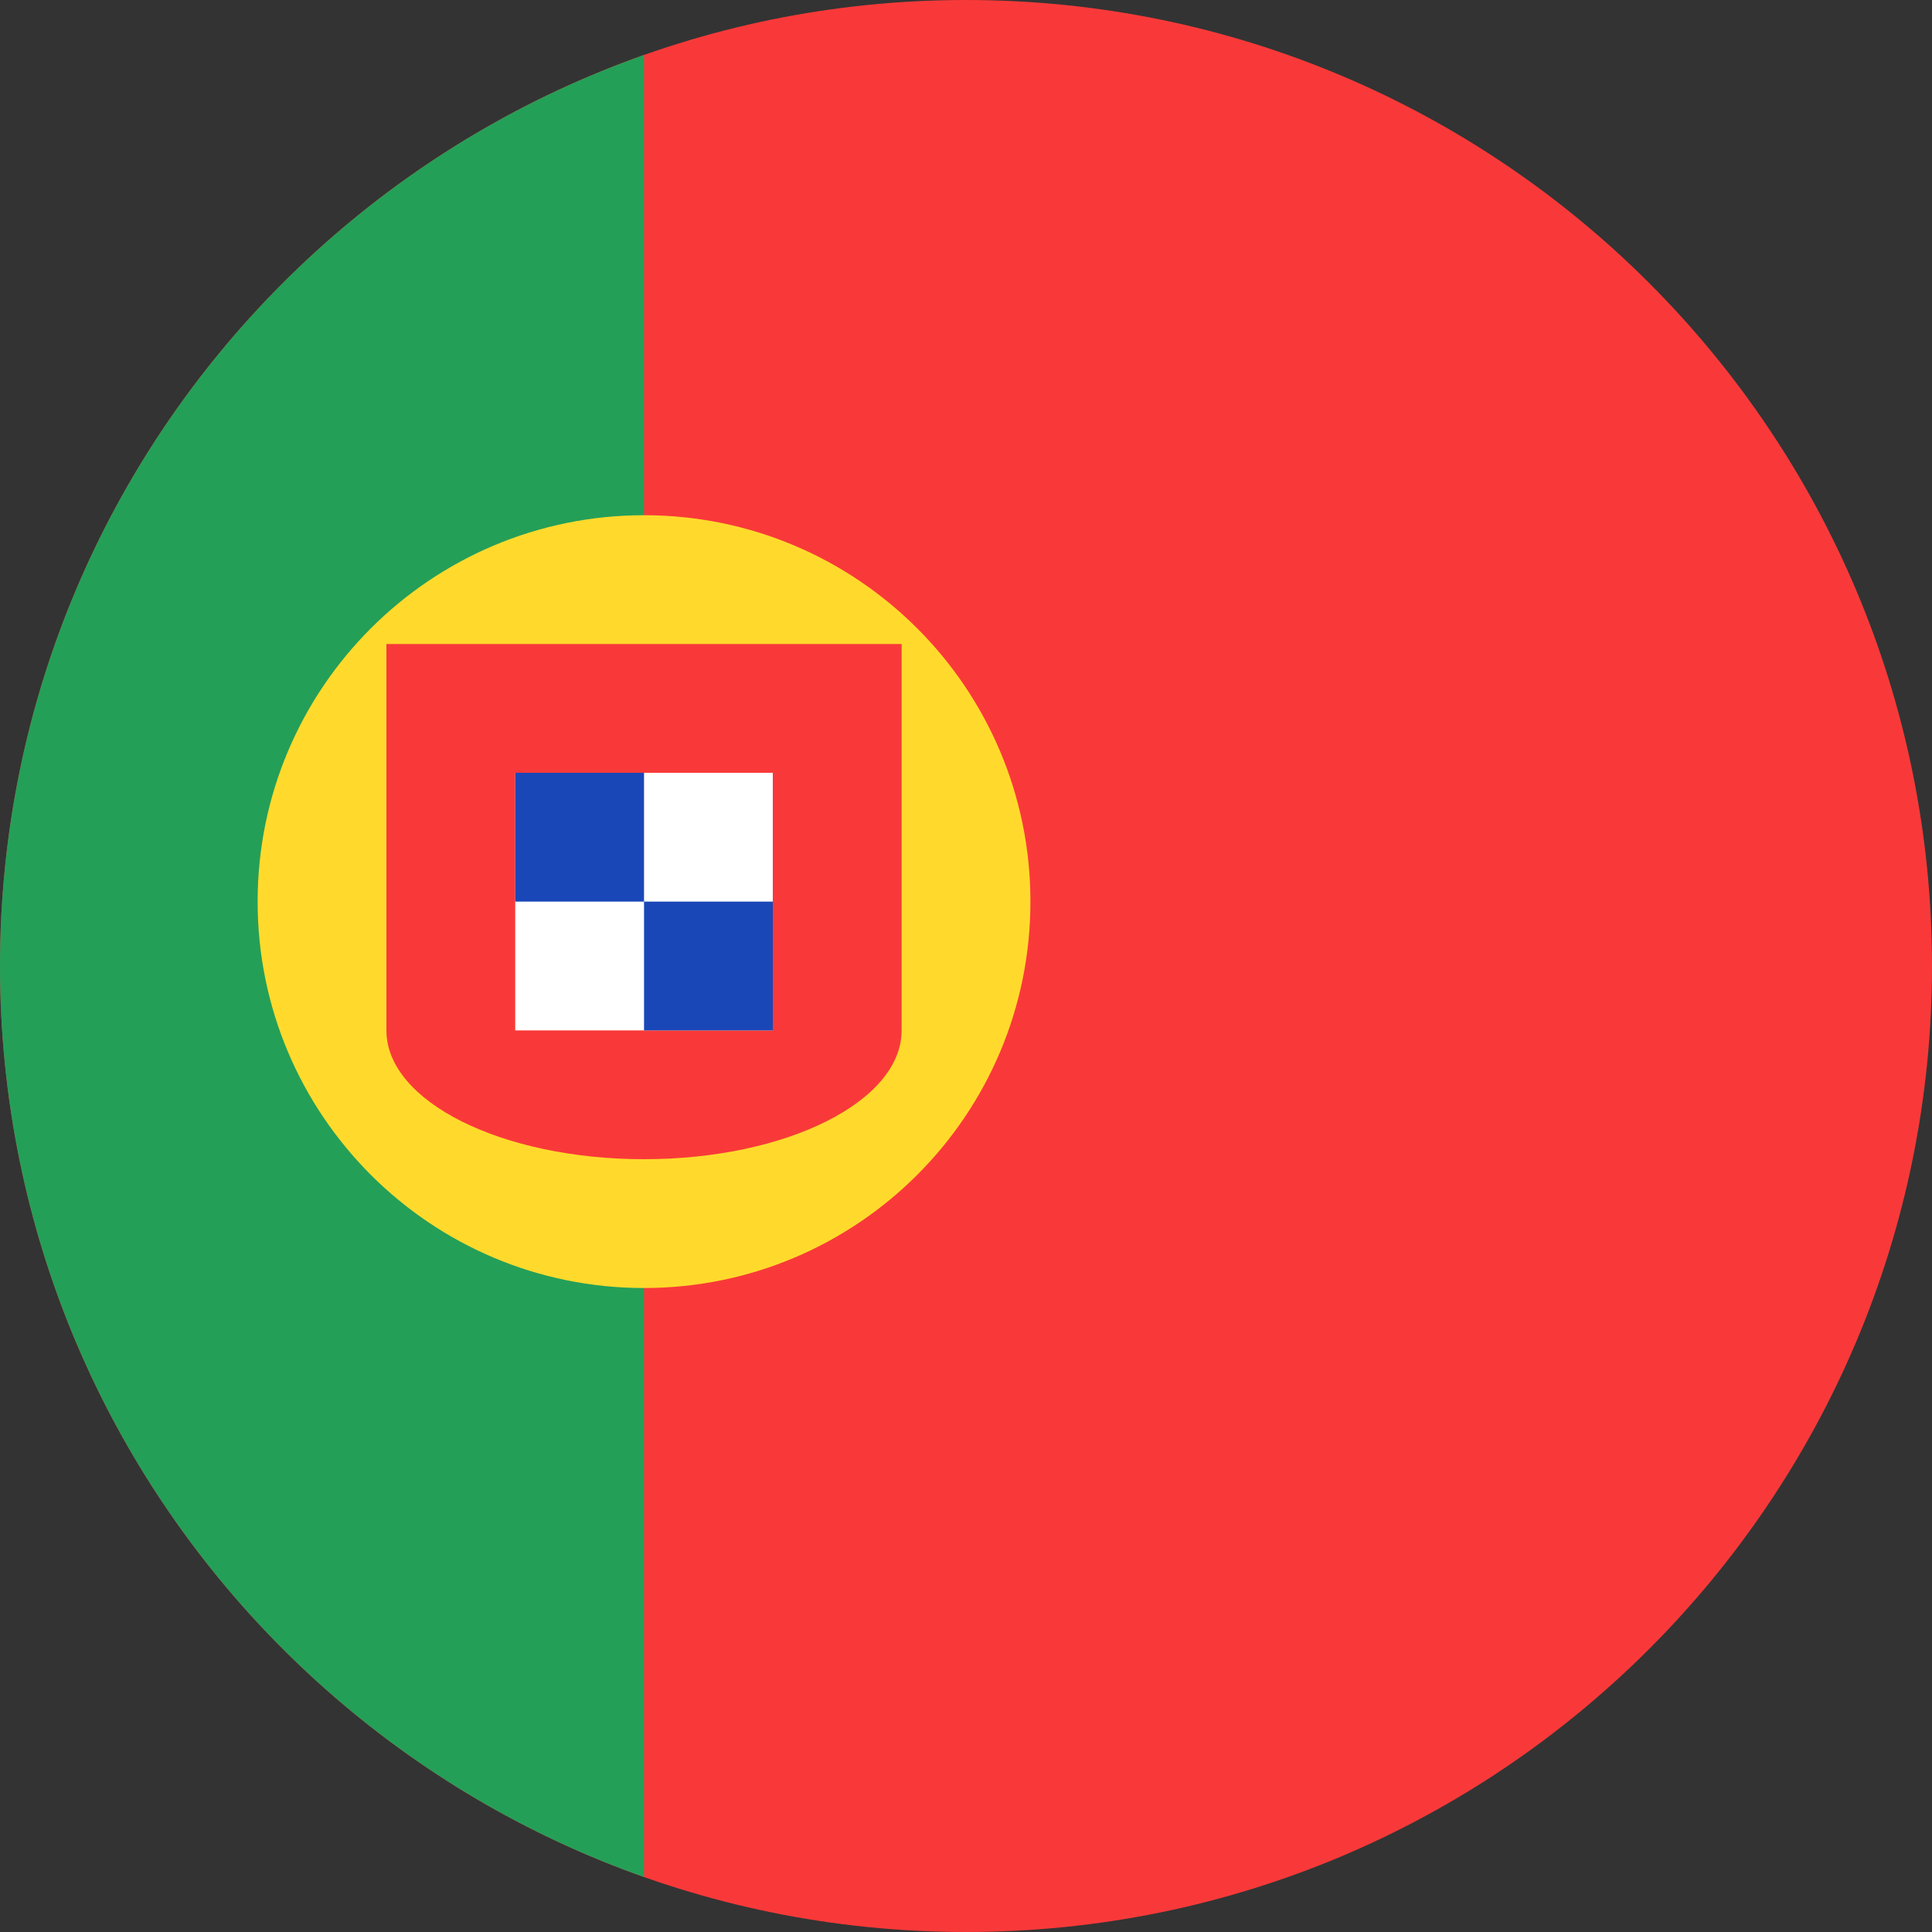 <svg width="40" height="40" viewBox="0 0 40 40" fill="none" xmlns="http://www.w3.org/2000/svg">
<rect x="0" y="0" width="40" height="40" fill="#333333" stroke="none"/>
<g clip-path="url(#clip0_6041_13337)">
<path d="M0 20C0 8.954 8.954 0 20 0C31.046 0 40 8.954 40 20C40 31.046 31.046 40 20 40C8.954 40 0 31.046 0 20Z" fill="#F93939"/>
<path fill-rule="evenodd" clip-rule="evenodd" d="M-5.333 0H13.334V40H-5.333V0Z" fill="#249F58"/>
<path d="M13.334 26.667C17.752 26.667 21.334 23.085 21.334 18.667C21.334 14.248 17.752 10.667 13.334 10.667C8.916 10.667 5.334 14.248 5.334 18.667C5.334 23.085 8.916 26.667 13.334 26.667Z" fill="#FFDA2C"/>
<path fill-rule="evenodd" clip-rule="evenodd" d="M18.667 21.333V13.333H8V21.333C8 22.805 10.387 24 13.333 24C16.28 24 18.667 22.805 18.667 21.333Z" fill="#F93939"/>
<path fill-rule="evenodd" clip-rule="evenodd" d="M10.667 16H16V21.333H10.667V16Z" fill="white"/>
<path fill-rule="evenodd" clip-rule="evenodd" d="M10.667 16H13.334V18.667H10.667V16ZM13.334 18.667H16V21.333H13.334V18.667Z" fill="#1A47B8"/>
</g>
<defs>
<clipPath id="clip0_6041_13337">
<path d="M0 20C0 8.954 8.954 0 20 0C31.046 0 40 8.954 40 20C40 31.046 31.046 40 20 40C8.954 40 0 31.046 0 20Z" fill="white"/>
</clipPath>
</defs>
</svg>
